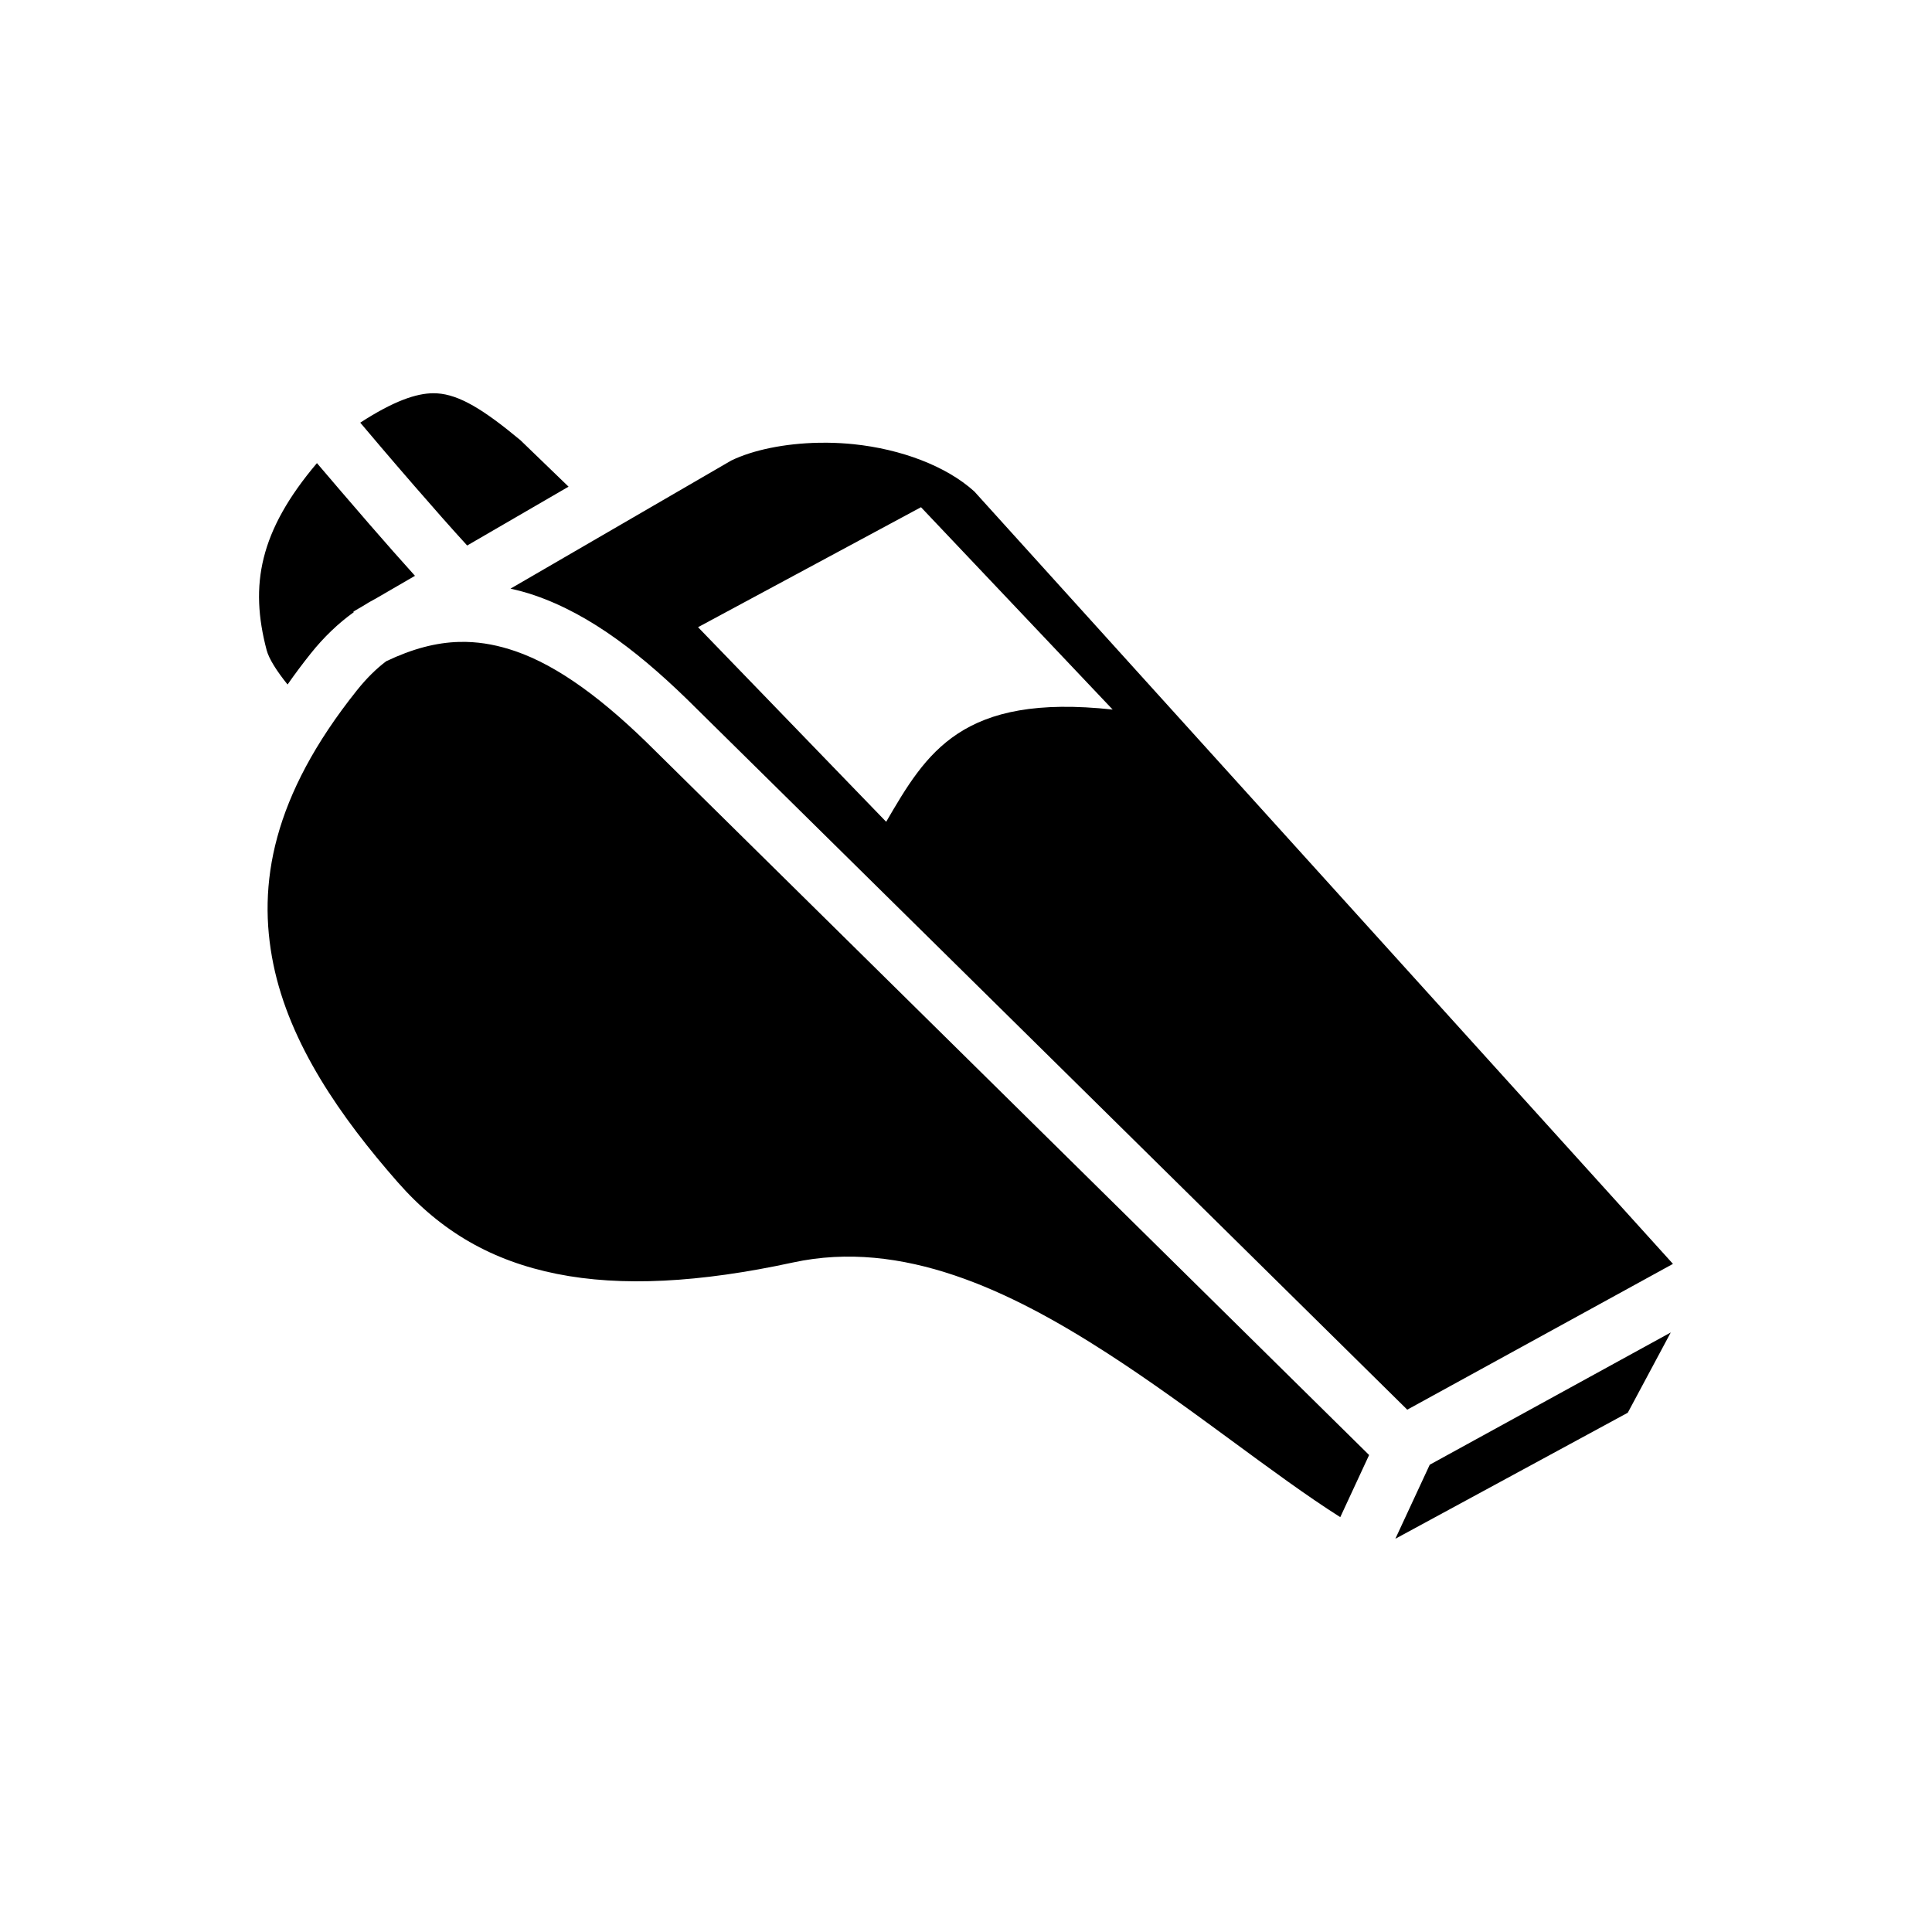 <svg xmlns="http://www.w3.org/2000/svg" width="100%" height="100%" viewBox="0 0 588.8 588.8"><path d="M132.15 119.843c-5.38 0-12.368 2.49-22.358 8.967 3.966 4.682 8.167 9.687 16.47 19.256 5.782 6.663 11.618 13.29 16.026 18.088 0.038 0.042 0.055 0.055 0.092 0.096l30.894-17.932-14.652-14.148c-11.292-9.404-18.644-13.866-25.418-14.293-0.345-0.022-0.696-0.034-1.055-0.034z m120.08 15.082c-0.885-0.01-1.767-0.006-2.643 0.01-10.46 0.193-20.2 2.23-26.742 5.424l-67.262 39.038c2.45 0.544 4.885 1.196 7.287 2.02 17.275 5.923 33.093 18.223 49.568 34.7l216.44 213.5 80.978-44.433L296.94 149.78c-8.656-7.84-22.49-12.908-36.693-14.394-2.677-0.28-5.363-0.43-8.018-0.46zM96.592 141.14c-17.543 20.723-20.57 37.186-15.326 57.004 0.692 2.618 3.057 6.357 6.373 10.47 2.195-3.144 4.55-6.304 7.086-9.478 3.99-4.995 8.385-9.183 13.085-12.558l-0.106-0.2 2.768-1.61c1.354-0.862 2.73-1.66 4.13-2.393l11.868-6.89c-4.175-4.618-8.94-10.017-13.803-15.622-5.956-6.864-11.732-13.62-16.074-18.723z m184.093 13.438l58.415 61.67c-46.086-5.037-56.79 13.2-69.027 34.2l-57.334-59.304 67.946-36.566zM142.102 195.63c-0.714-0.016-1.43-0.016-2.15 0.002-6.976 0.18-14.207 2.058-22.252 5.885-3.035 2.29-5.99 5.196-8.91 8.852-25.77 32.264-30.45 59.135-25.484 83.477 4.965 24.343 20.536 46.656 37.916 66.455 13.314 15.168 28.86 23.992 48.472 27.93 19.614 3.94 43.438 2.708 71.98-3.475 33.246-7.2 66.01 8.42 95.81 27.665 26.118 16.868 50.676 37.09 70.98 49.95l8.79-18.935-217.52-214.57-0.022-0.022c-15.524-15.524-29.565-25.905-42.682-30.402-5.02-1.722-9.925-2.695-14.928-2.813z m367.08 210.456l-73.45 40.304-10.48 22.567 70.833-38.41 13.096-24.46z" /></svg>
